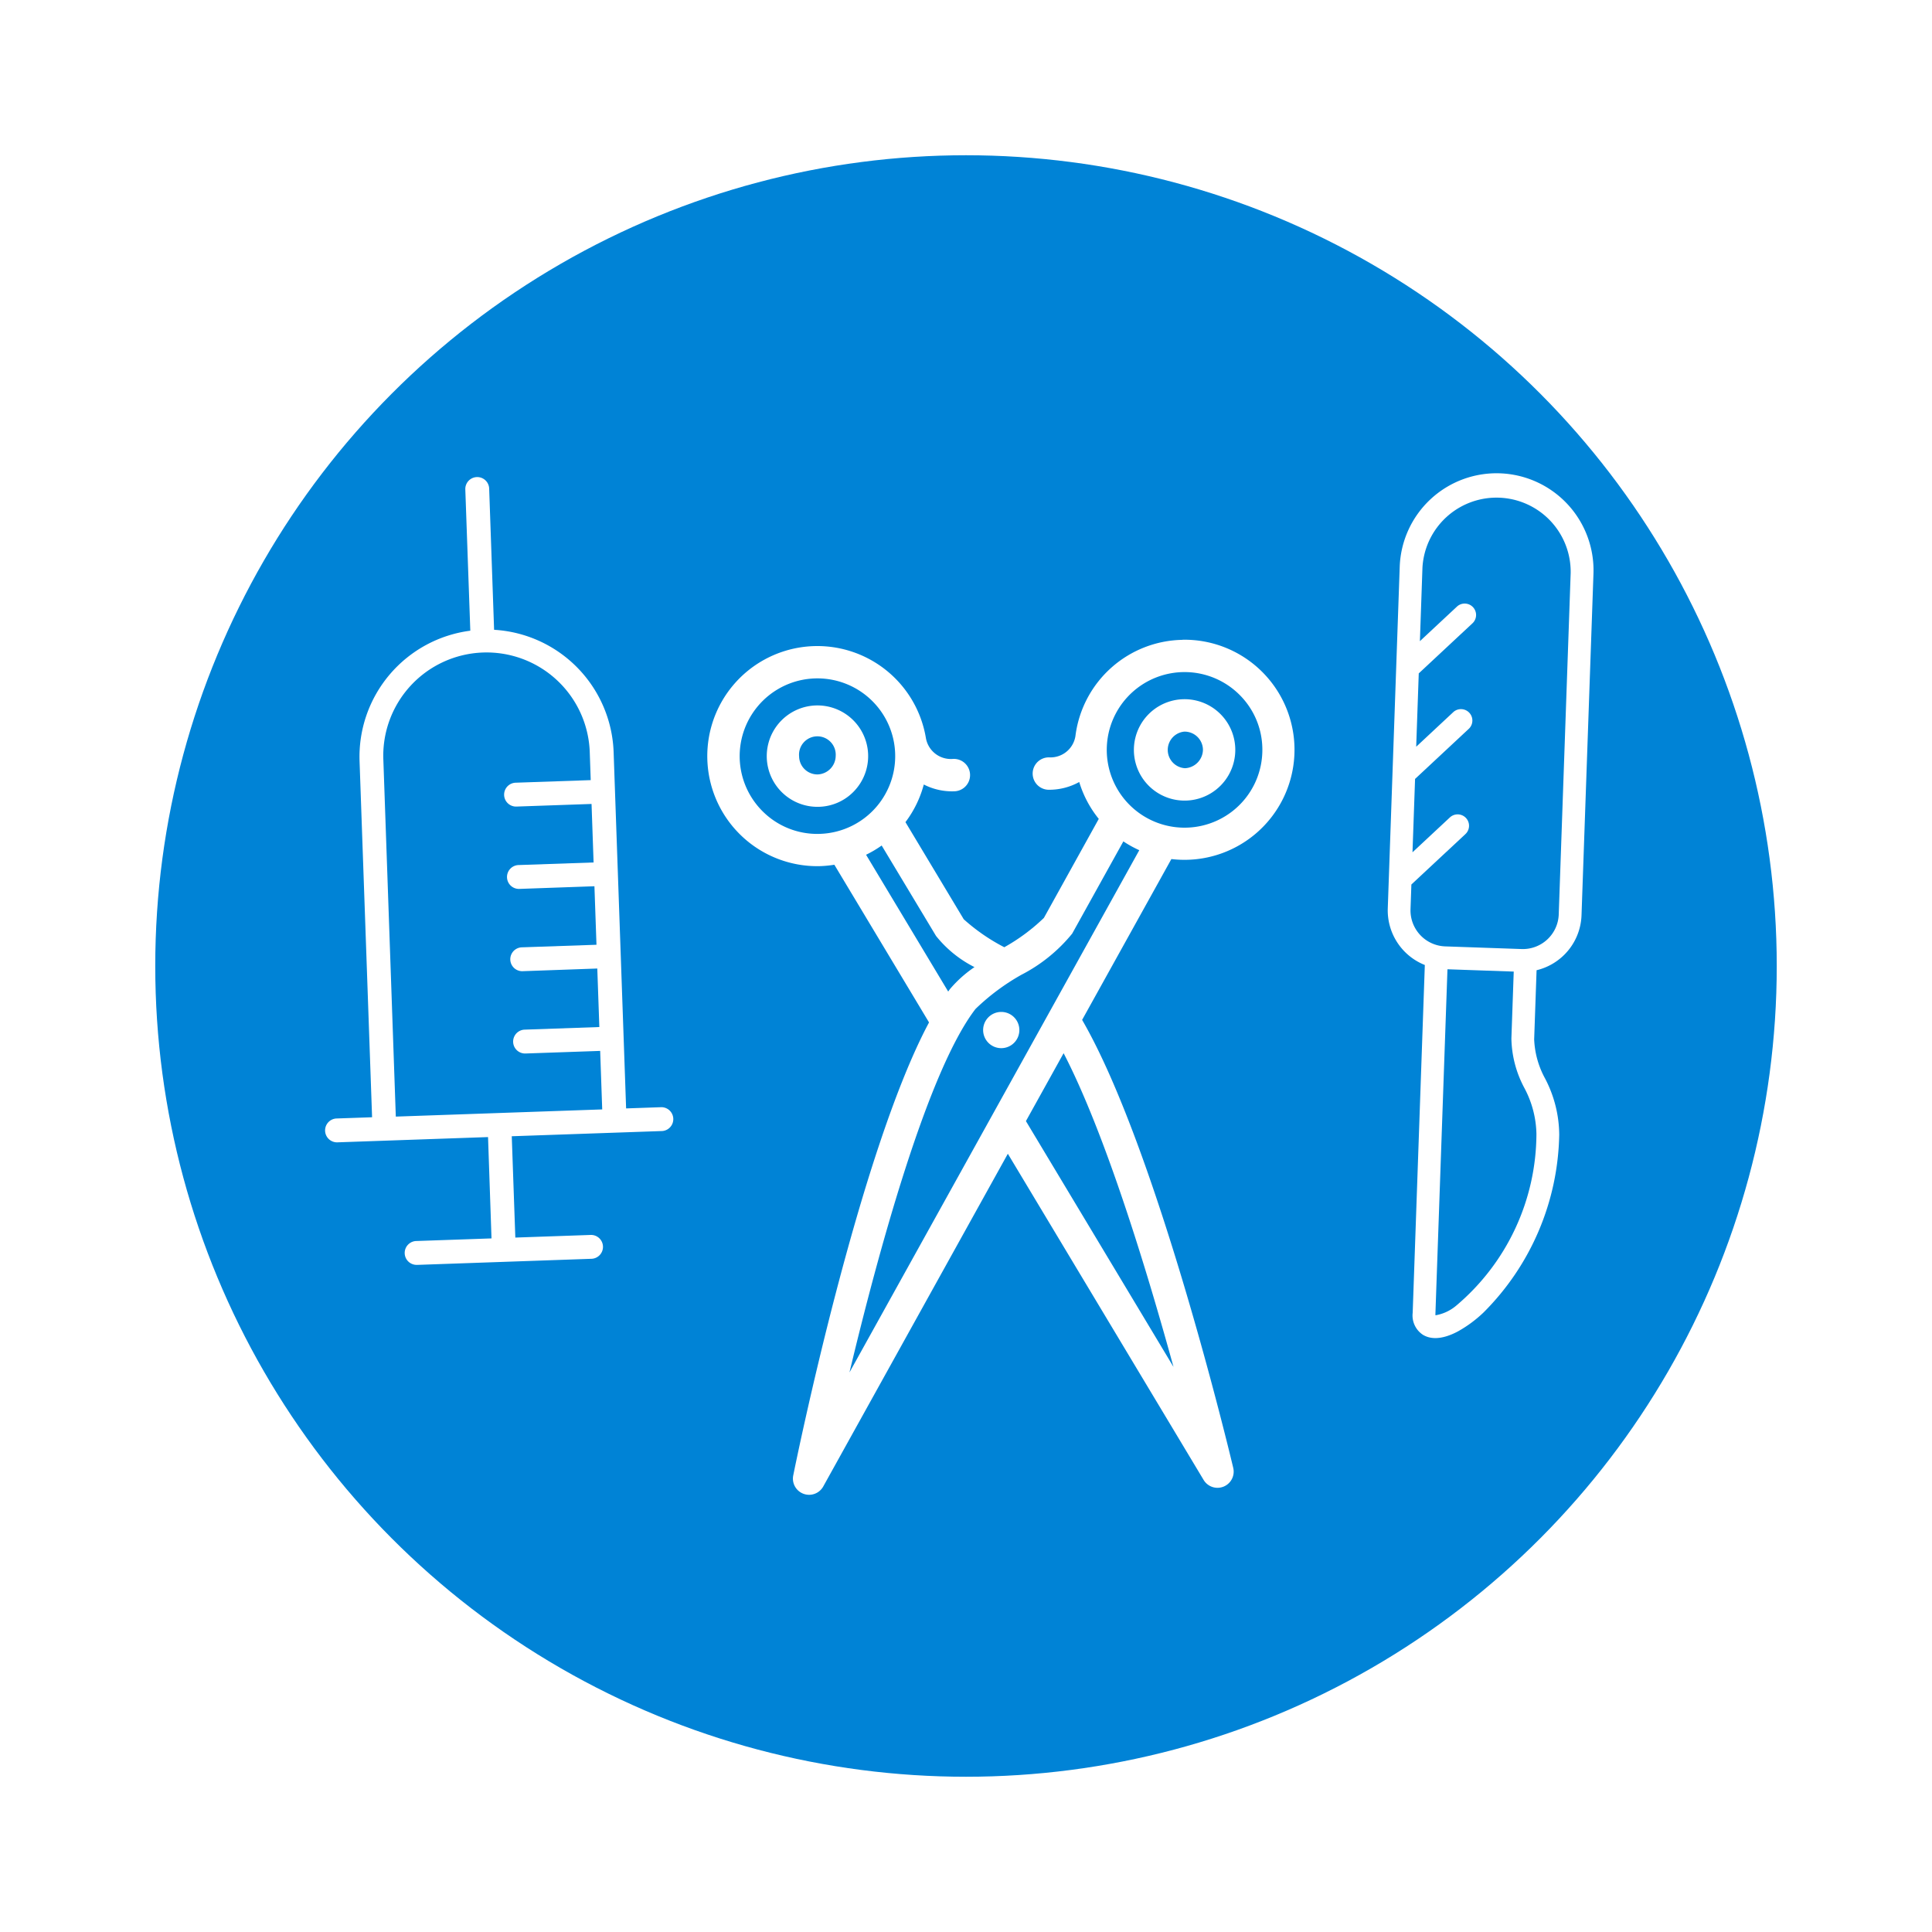 <svg xmlns="http://www.w3.org/2000/svg" xmlns:xlink="http://www.w3.org/1999/xlink" width="112" height="112" viewBox="0 0 112 112">
  <defs>
    <filter id="Elipse_7" x="0" y="0" width="112" height="112" filterUnits="userSpaceOnUse">
      <feOffset dy="3" input="SourceAlpha"/>
      <feGaussianBlur stdDeviation="3" result="blur"/>
      <feFlood flood-opacity="0.161"/>
      <feComposite operator="in" in2="blur"/>
      <feComposite in="SourceGraphic"/>
    </filter>
  </defs>
  <g id="Grupo_484" data-name="Grupo 484" transform="translate(294.75 -7523.135)">
    <g id="Grupo_257" data-name="Grupo 257" transform="translate(-786.75 6597.135)">
      <g id="Grupo_56" data-name="Grupo 56" transform="translate(501 932)">
        <g transform="matrix(1, 0, 0, 1, -9, -6)" filter="url(#Elipse_7)">
          <circle id="Elipse_7-2" data-name="Elipse 7" cx="47" cy="47" r="47" transform="translate(9 6)" fill="#0083d6"/>
        </g>
      </g>
    </g>
    <g id="Grupo_354" data-name="Grupo 354" transform="translate(-1029 6684)">
      <g id="Grupo_355" data-name="Grupo 355">
        <g id="noun_Scissors_395946" transform="matrix(0.695, -0.719, 0.719, 0.695, 744.268, 901.279)">
          <path id="Trazado_222" data-name="Trazado 222" d="M58.7,24.681a6.368,6.368,0,0,0-8.265-.642,1.462,1.462,0,0,1-2-.173.937.937,0,1,0-1.4,1.252,3.6,3.6,0,0,0,1.572.98,6.294,6.294,0,0,0-.75,2.3L41.52,30.1a11.118,11.118,0,0,1-2.819-.468,11.114,11.114,0,0,1-.468-2.819l1.7-6.342a6.3,6.3,0,0,0,2.307-.751,3.59,3.59,0,0,0,.977,1.574.938.938,0,1,0,1.253-1.4,1.467,1.467,0,0,1-.2-1.97,6.38,6.38,0,1,0-9.646.727,6.482,6.482,0,0,0,.668.573l-2.758,10.3C24.222,31.893,8.9,41.655,8.193,42.108a.938.938,0,0,0,.749,1.7L30.236,38.1,24.53,59.393a.938.938,0,0,0,1.7.748c.455-.71,10.213-16.029,12.578-24.338l10.3-2.76a6.38,6.38,0,1,0,9.6-8.362ZM34.629,14.144a4.508,4.508,0,1,1,1.32,3.187A4.474,4.474,0,0,1,34.629,14.144Zm2.357,6A6.357,6.357,0,0,0,38,20.422L36.421,26.33a6.745,6.745,0,0,0,.25,2.86,7.022,7.022,0,0,0-1.906-.137c-.055.006-.116.019-.172.026ZM28.025,53.593l4.3-16.055,4.349-1.165C35,41.36,30.964,48.621,28.025,53.593ZM14.741,40.309c6.108-3.61,15.677-8.882,20.231-9.391a12.954,12.954,0,0,1,3.263.534A9.259,9.259,0,0,0,42,31.913L47.91,30.33a6.347,6.347,0,0,0,.274,1.018Zm42.636-7.924A4.51,4.51,0,1,1,58.7,29.2,4.476,4.476,0,0,1,57.378,32.384ZM54.19,26.257a2.939,2.939,0,1,0,0,5.878h0a2.939,2.939,0,0,0,0-5.878Zm.752,3.692a1.089,1.089,0,0,1-1.5,0,1.064,1.064,0,0,1,1.5-1.5A1.066,1.066,0,0,1,54.942,29.949ZM34.076,32.841a1.05,1.05,0,1,0,1.05-1.05A1.05,1.05,0,0,0,34.076,32.841Zm5.062-15.758h0a2.939,2.939,0,1,0-2.078-.861A2.917,2.917,0,0,0,39.137,17.083Zm-.752-3.691a1.064,1.064,0,1,1,1.5,1.5,1.088,1.088,0,0,1-1.5,0,1.063,1.063,0,0,1,0-1.5Z" transform="translate(0)" fill="#fff"/>
        </g>
        <g id="noun_Syringe_374660" transform="translate(803.577 890.62) rotate(133)">
          <path id="Trazado_223" data-name="Trazado 223" d="M46.75,18.108l-7.12-7.119a.692.692,0,1,0-.978.978l3.071,3.071-4.155,4.157L31.4,13.024A.692.692,0,0,0,30.42,14l1.447,1.447L17.26,30.058a7.363,7.363,0,0,0-.466,9.909l-5.8,5.8a.692.692,0,0,0,.979.978l5.8-5.805a7.369,7.369,0,0,0,9.912-.465l14.6-14.607,1.446,1.447a.692.692,0,1,0,.979-.978l-6.169-6.169L42.7,16.015l3.07,3.071a.692.692,0,1,0,.978-.978ZM26.707,39.5a5.987,5.987,0,1,1-8.468-8.465l1.108-1.108L22.417,33a.692.692,0,1,0,.979-.978L20.325,28.95l2.4-2.4,3.069,3.072a.692.692,0,1,0,.979-.978L23.7,25.574l2.4-2.4,3.069,3.072a.692.692,0,0,0,.979-.978L27.075,22.2l2.4-2.4,3.071,3.071a.692.692,0,0,0,.979-.978l-3.071-3.072,2.4-2.4,8.465,8.467Z" fill="#fff"/>
        </g>
        <g id="noun_Scalpel_392535" transform="translate(782.805 888.549) rotate(-43)">
          <path id="Trazado_224" data-name="Trazado 224" d="M43.07,10.116a5.619,5.619,0,0,0-7.945,0L21.11,24.13a3.408,3.408,0,0,0-.664,3.862c-1.954,1.954-12.2,12.2-14.267,14.267a1.338,1.338,0,0,0-.436,1.327c.107.4.475.942,1.618,1.248a7.23,7.23,0,0,0,1.842.211A14.936,14.936,0,0,0,19.435,40.5a7.114,7.114,0,0,0,1.622-2.941,5.158,5.158,0,0,1,1.085-2.092l2.835-2.835a3.4,3.4,0,0,0,4.079-.554L43.074,18.061A5.626,5.626,0,0,0,43.07,10.116ZM21.208,34.533a6.306,6.306,0,0,0-1.4,2.594A5.88,5.88,0,0,1,18.5,39.565,13.083,13.083,0,0,1,8.32,43.676a2.509,2.509,0,0,1-1.272-.411.672.672,0,0,1,.064-.073C9.134,41.169,18.98,31.325,21.237,29.068l2.718,2.718ZM42.139,17.127,28.123,31.142a2.082,2.082,0,0,1-2.943,0l-3.136-3.135a2.087,2.087,0,0,1,0-2.945l1.015-1.015h4.283a.66.66,0,1,0,0-1.321H24.379l3.01-3.009h4.28a.661.661,0,0,0,0-1.321H28.71l3.008-3.008H36a.661.661,0,0,0,0-1.321h-2.96l3.02-3.021a4.3,4.3,0,0,1,6.08,6.079Z" transform="translate(0)" fill="#fff"/>
        </g>
      </g>
    </g>
  </g>
</svg>
